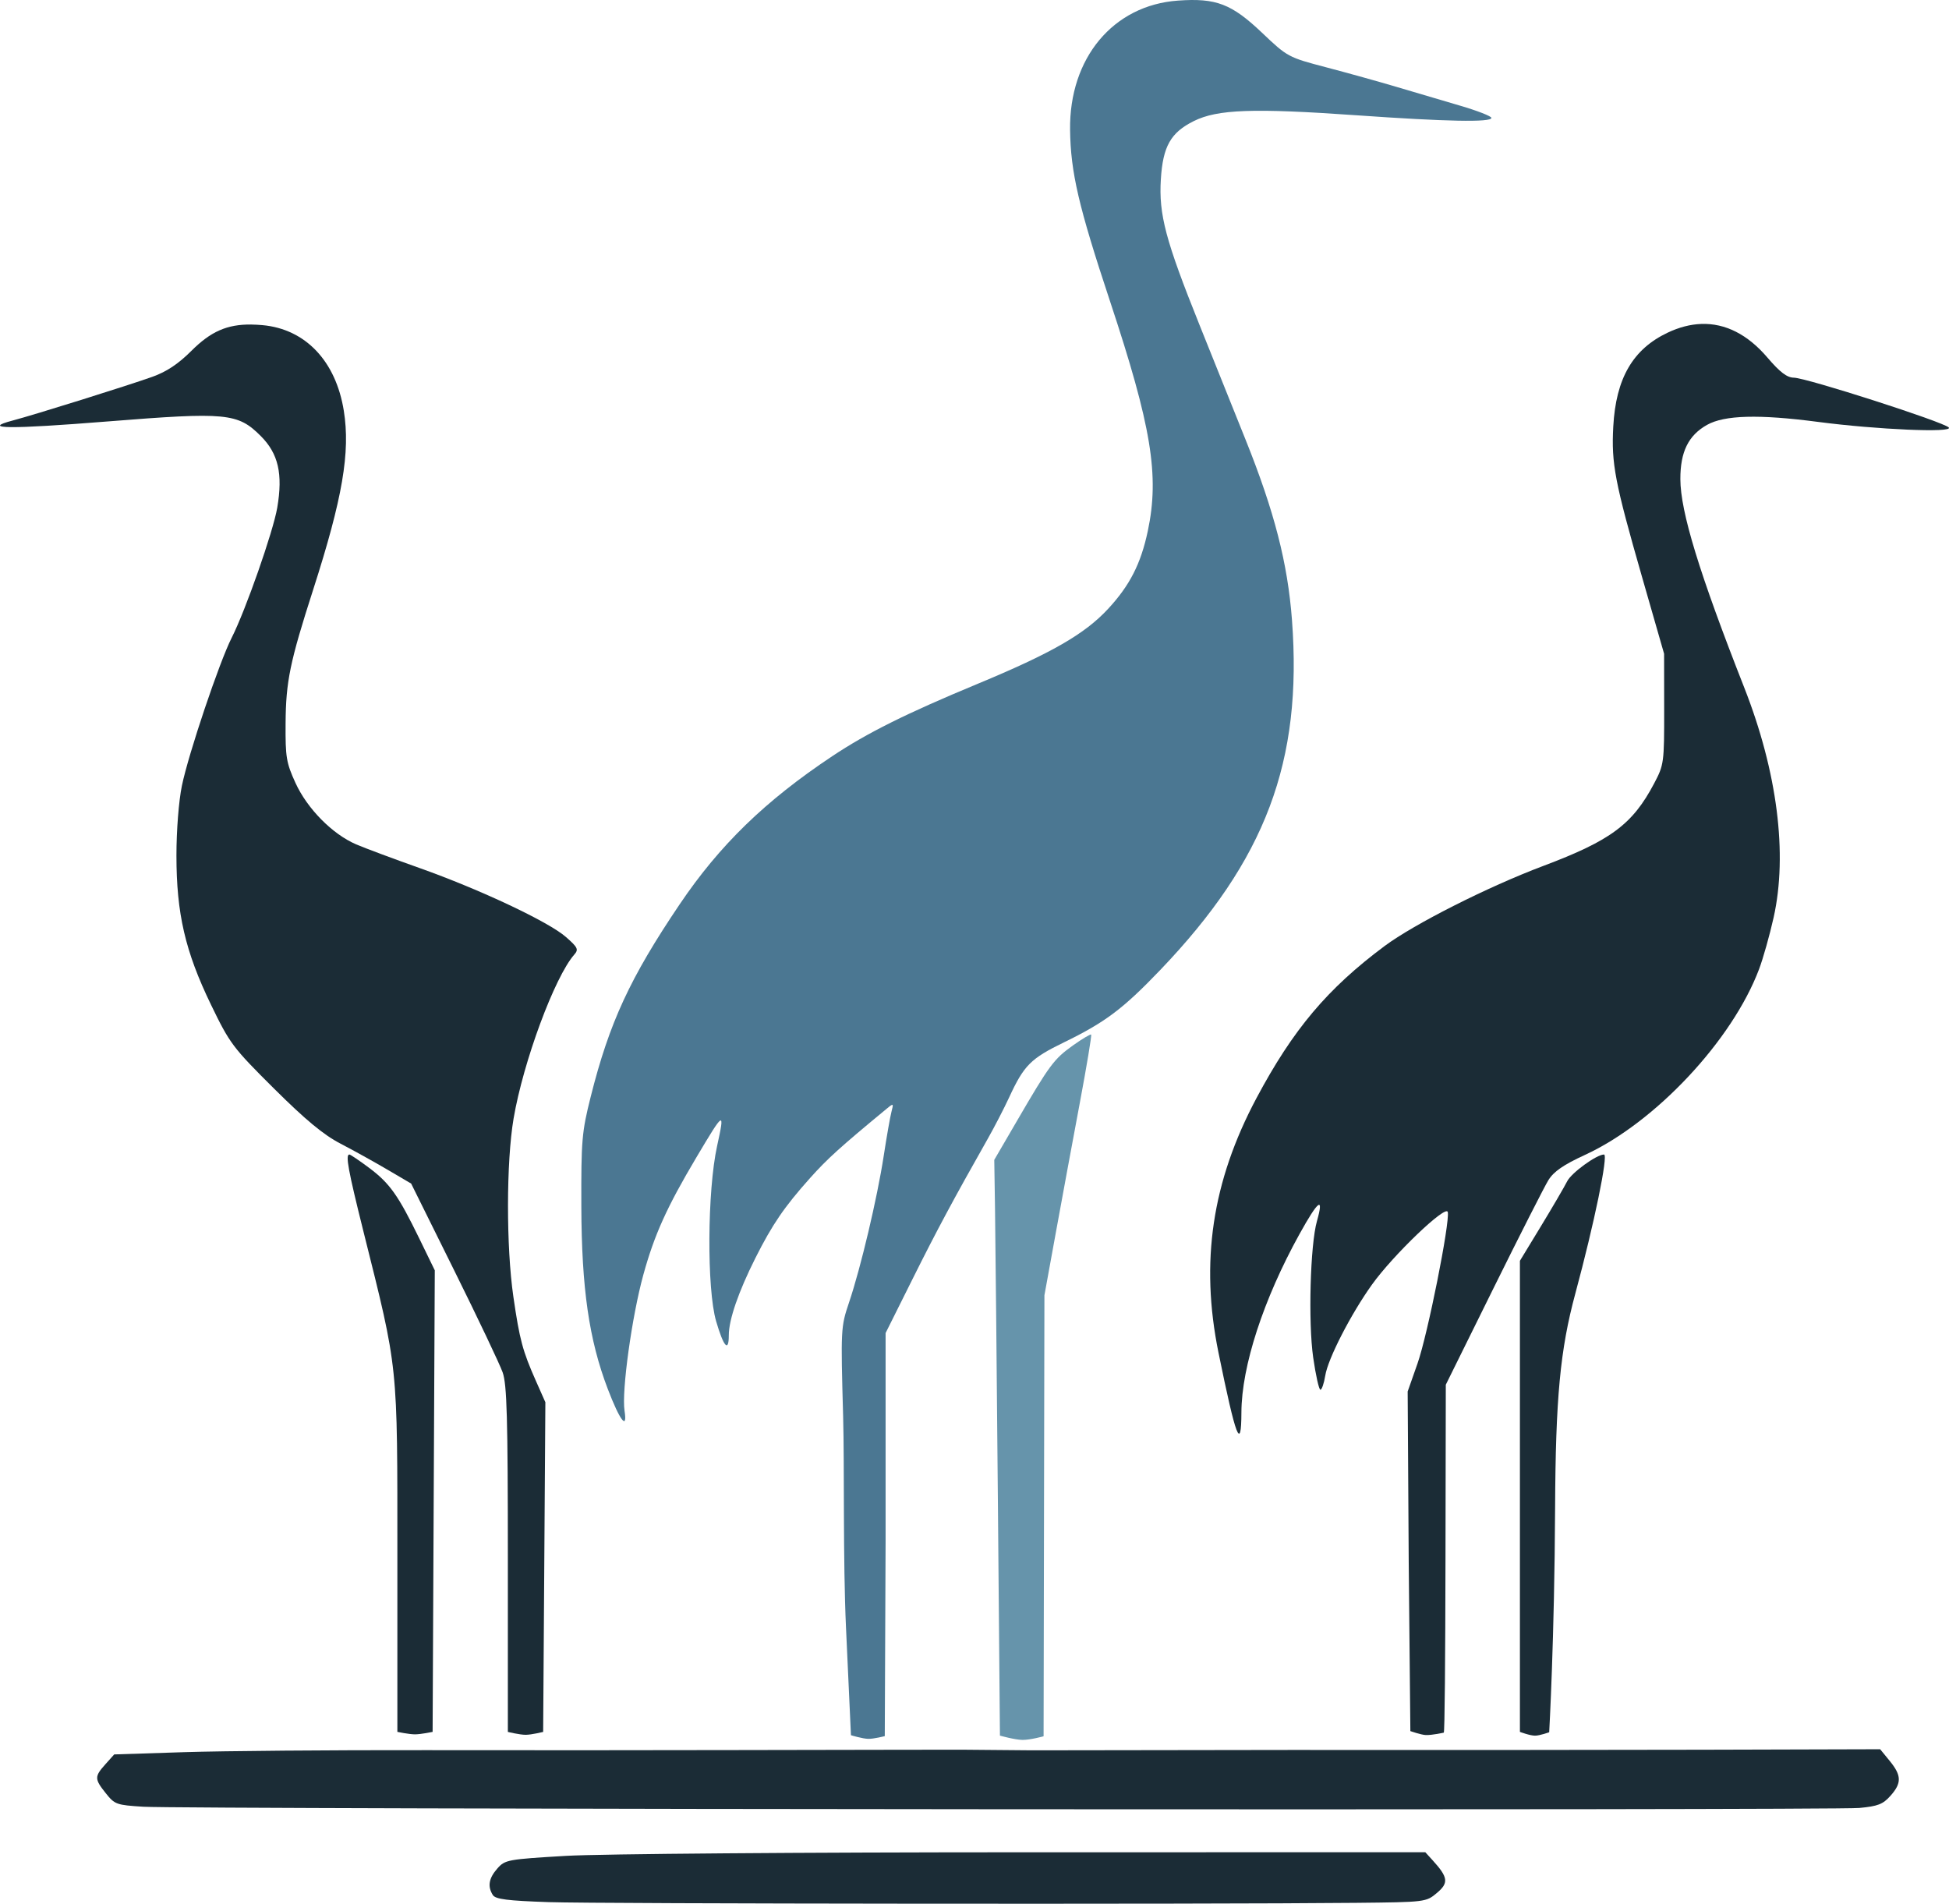 <?xml version="1.0" encoding="UTF-8" standalone="no"?>
<!-- Created with Inkscape (http://www.inkscape.org/) -->

<svg
   width="144.705mm"
   height="141.328mm"
   viewBox="0 0 144.705 141.328"
   version="1.1"
   id="svg6618"
   xml:space="preserve"
   inkscape:version="1.2.2 (b0a8486541, 2022-12-01)"
   sodipodi:docname="trigaranus_ground.svg"
   xmlns:inkscape="http://www.inkscape.org/namespaces/inkscape"
   xmlns:sodipodi="http://sodipodi.sourceforge.net/DTD/sodipodi-0.dtd"
   xmlns="http://www.w3.org/2000/svg"
   xmlns:svg="http://www.w3.org/2000/svg"><sodipodi:namedview
     id="namedview6620"
     pagecolor="#ffffff"
     bordercolor="#666666"
     borderopacity="1.0"
     inkscape:showpageshadow="2"
     inkscape:pageopacity="0.0"
     inkscape:pagecheckerboard="0"
     inkscape:deskcolor="#d1d1d1"
     inkscape:document-units="mm"
     showgrid="false"
     inkscape:zoom="0.69931958"
     inkscape:cx="298.14695"
     inkscape:cy="302.43683"
     inkscape:window-width="1115"
     inkscape:window-height="1015"
     inkscape:window-x="20"
     inkscape:window-y="20"
     inkscape:window-maximized="0"
     inkscape:current-layer="layer1" /><defs
     id="defs6615" /><g
     inkscape:label="Calque 1"
     inkscape:groupmode="layer"
     id="layer1"
     transform="translate(-31.908,-34.762)"><g
       id="g7535"
       style="fill:#1b2c36;fill-opacity:1"
       inkscape:label="ground"><path
         style="fill:#1b2c36;fill-opacity:1;stroke-width:0.265"
         d="m 72.66,175.971 c -3.086,-0.104 -3.966,-0.216 -4.163,-0.529 -0.403,-0.64 -0.299,-1.247 0.337,-1.967 0.573,-0.649 0.762,-0.683 5.093,-0.938 2.512,-0.148 17.591,-0.266 34.151,-0.267 l 29.653,-0.003 0.542,0.595 c 1.155,1.268 1.209,1.679 0.321,2.426 -0.807,0.679 -0.842,0.683 -6.017,0.736 -11.094,0.113 -56.207,0.073 -59.918,-0.053 z"
         id="path7116" /><path
         style="fill:#1b2c36;fill-opacity:1;stroke-width:0.25"
         d="m 127.657,164.674 c 9.718,0.01 23.558,0.002 30.757,-0.017 l 13.088,-0.036 0.712,0.87 c 0.884,1.081 0.895,1.646 0.048,2.592 -0.559,0.624 -0.924,0.766 -2.31,0.897 -1.972,0.186 -124.395,0.099 -127.4,-0.091 l -3.4e-5,3.3e-4 c -2.001,-0.126 -2.124,-0.17 -2.784,-0.996 -0.852,-1.066 -0.855,-1.242 -0.035,-2.157 l 0.655,-0.731 5.208,-0.168 c 2.865,-0.092 10.912,-0.159 17.882,-0.148 6.971,0.011 17.338,0.008 23.038,-0.007 l 11.721,-0.021 5.055,-0.006 5.258,0.046 z"
         id="path9719" /></g><g
       id="g7527"
       style="fill:#1b2c36;fill-opacity:1"
       inkscape:label="garanus2"><path
         style="fill:#1b2c36;fill-opacity:1;stroke-width:0.265"
         d="m 57.846,120.47 c -0.304,0 -0.09,1.162 1.046,5.713 2.605,10.427 2.519,9.602 2.519,24.221 v 12.928 c 0,0 0.869,0.183 1.309,0.183 0.44,-3e-5 1.308,-0.183 1.308,-0.183 l 0.08,-17.132 0.081,-17.132 -1.147,-2.355 c -1.571,-3.225 -2.201,-4.112 -3.736,-5.258 -0.726,-0.542 -1.383,-0.986 -1.46,-0.986 z"
         id="path7523"
         sodipodi:nodetypes="ssscsccccsss" /><path
         style="fill:#1b2c36;fill-opacity:1;stroke-width:0.265"
         d="m 50.574,58.854 c -1.818,-0.022 -3.029,0.529 -4.45,1.948 -0.983,0.982 -1.845,1.555 -2.91,1.935 -1.831,0.654 -8.722,2.81 -10.377,3.247 -2.38,0.629 -0.24,0.648 7.077,0.064 8.815,-0.704 9.645,-0.625 11.353,1.082 1.308,1.307 1.654,2.81 1.225,5.324 -0.301,1.767 -2.351,7.618 -3.382,9.652 -0.919,1.814 -3.206,8.608 -3.696,10.981 -0.235,1.135 -0.406,3.321 -0.406,5.183 0,4.315 0.647,7.113 2.564,11.077 1.395,2.887 1.616,3.181 4.676,6.223 2.333,2.32 3.681,3.438 4.931,4.087 0.946,0.492 2.515,1.361 3.487,1.932 l 1.768,1.038 3.204,6.462 c 1.763,3.554 3.378,6.954 3.59,7.555 0.317,0.899 0.386,3.359 0.386,13.892 v 12.799 c 0,0 0.877,0.215 1.324,0.214 0.438,-7e-4 1.297,-0.214 1.297,-0.214 l 0.082,-12.237 0.082,-12.237 -0.704,-1.587 c -0.987,-2.227 -1.208,-3.054 -1.672,-6.251 -0.537,-3.697 -0.529,-10.009 0.015,-13.215 0.718,-4.225 3.051,-10.526 4.509,-12.182 0.333,-0.378 0.262,-0.529 -0.621,-1.304 -1.285,-1.129 -6.389,-3.532 -10.876,-5.123 -1.937,-0.686 -4.051,-1.475 -4.698,-1.753 -1.761,-0.755 -3.629,-2.645 -4.505,-4.56 -0.683,-1.494 -0.753,-1.912 -0.735,-4.428 0.022,-3.111 0.318,-4.543 2.048,-9.922 2.181,-6.779 2.767,-10.199 2.275,-13.277 -0.59,-3.693 -2.851,-6.073 -6.043,-6.36 -0.287,-0.026 -0.559,-0.04 -0.819,-0.043 z"
         id="path7144"
         sodipodi:nodetypes="ssscssssssssscccsscsccccsssssssssssss" /></g><g
       id="g7531"
       style="fill:#1b2c36;fill-opacity:1"
       inkscape:label="garanus3"><path
         style="fill:#1b2c36;fill-opacity:1;stroke-width:0.265"
         d="m 150.998,120.47 c -0.547,0 -2.411,1.353 -2.73,1.981 -0.223,0.438 -1.104,1.947 -1.959,3.353 l -1.554,2.556 v 17.486 17.486 c 0,0 0.733,0.278 1.117,0.28 0.363,0.002 1.057,-0.254 1.057,-0.254 0,0 0.394,-6.964 0.438,-16.615 0.037,-8.19 0.375,-11.782 1.503,-15.955 1.408,-5.212 2.461,-10.319 2.128,-10.319 z"
         id="path7519"
         sodipodi:nodetypes="ssccccscsss" /><path
         style="fill:#1b2c36;fill-opacity:1;stroke-width:0.265"
         d="m 158.222,58.811 c -0.808,0.028 -1.639,0.242 -2.487,0.642 -2.596,1.227 -3.854,3.395 -4.049,6.981 -0.149,2.745 0.113,4.113 2.14,11.173 l 1.634,5.689 0.005,4.101 c 0.005,3.989 -0.015,4.14 -0.739,5.514 -1.605,3.048 -3.215,4.246 -8.252,6.141 -4.087,1.537 -9.581,4.312 -11.774,5.947 -4.233,3.155 -6.782,6.179 -9.497,11.271 -3.306,6.2 -4.199,12.179 -2.827,18.914 1.296,6.359 1.69,7.386 1.701,4.432 0.013,-3.425 1.634,-8.404 4.311,-13.237 1.401,-2.53 1.832,-2.85 1.297,-0.964 -0.497,1.75 -0.655,7.499 -0.279,10.123 0.189,1.317 0.43,2.394 0.536,2.394 0.106,0 0.268,-0.472 0.36,-1.049 0.201,-1.256 1.897,-4.559 3.47,-6.757 1.57,-2.194 5.505,-5.96 5.627,-5.386 0.166,0.785 -1.496,9.108 -2.245,11.239 l -0.733,2.085 0.078,12.634 0.122,12.577 c 0,0 0.796,0.277 1.139,0.291 0.484,0.019 1.341,-0.177 1.341,-0.177 0.071,0.044 0.114,-5.586 0.127,-12.769 l 0.024,-13.06 3.538,-7.156 c 1.946,-3.936 3.782,-7.549 4.079,-8.03 0.399,-0.645 1.113,-1.137 2.719,-1.877 5.214,-2.401 10.931,-8.5 12.922,-13.785 0.302,-0.8 0.788,-2.527 1.081,-3.836 1.054,-4.713 0.273,-10.827 -2.18,-17.066 -3.337,-8.487 -4.738,-13.057 -4.744,-15.478 -0.005,-2.028 0.595,-3.248 1.979,-4.027 1.294,-0.728 3.845,-0.797 8.219,-0.225 4.424,0.579 10.113,0.823 9.73,0.417 -0.39,-0.413 -10.567,-3.685 -11.501,-3.697 -0.512,-0.007 -1.031,-0.402 -1.969,-1.5 -1.464,-1.714 -3.126,-2.551 -4.903,-2.489 z"
         id="path7140"
         sodipodi:nodetypes="ssscccsssssssssscssccccsccccsssssssssssss" /></g><g
       id="g9723"
       inkscape:label="garanus1"
       style="fill:#4b7792;fill-opacity:1"><path
         style="fill:#6694ab;fill-opacity:1;stroke-width:0.265"
         d="m 106.149,163.608 -0.151,-17.275 c -0.088,-10.077 -0.185,-19.93 -0.215,-21.894 l -0.055,-3.572 1.695,-2.91 c 2.412,-4.143 2.74,-4.584 4.147,-5.585 0.693,-0.493 1.301,-0.854 1.351,-0.804 0.051,0.051 -0.33,2.342 -0.846,5.092 -0.516,2.75 -1.317,7.084 -1.78,9.631 l -0.843,4.63 -0.032,16.867 -0.03,15.871 c 0,0 -1,0.277 -1.57,0.269 -0.572,-0.008 -1.672,-0.319 -1.672,-0.319 z"
         id="path9717" /><path
         style="fill:#4b7792;fill-opacity:1;stroke-width:0.265"
         d="m 95.087,163.581 -0.367,-7.988 c -0.229,-4.979 -0.112,-12.039 -0.213,-15.677 -0.182,-6.499 -0.174,-6.647 0.44,-8.467 0.868,-2.572 2.092,-7.746 2.572,-10.872 0.221,-1.442 0.481,-2.919 0.577,-3.283 0.165,-0.625 0.147,-0.638 -0.329,-0.245 -3.483,2.875 -4.425,3.727 -5.712,5.165 -1.907,2.131 -2.806,3.445 -4.055,5.928 -1.265,2.516 -1.982,4.595 -1.982,5.746 0,1.295 -0.381,0.873 -0.941,-1.042 -0.698,-2.388 -0.658,-9.685 0.072,-13.006 0.586,-2.669 0.534,-2.641 -1.538,0.845 -2.19,3.685 -3.116,5.733 -3.937,8.71 -0.851,3.086 -1.621,8.652 -1.397,10.096 0.231,1.491 -0.344,0.742 -1.247,-1.623 -1.389,-3.638 -1.941,-7.454 -1.96,-13.562 -0.015,-4.899 0.036,-5.502 0.696,-8.127 1.383,-5.501 2.917,-8.82 6.604,-14.282 2.969,-4.399 6.345,-7.678 11.322,-10.993 2.596,-1.73 5.515,-3.183 10.783,-5.368 5.503,-2.283 7.971,-3.701 9.71,-5.579 1.606,-1.735 2.429,-3.348 2.942,-5.77 0.875,-4.129 0.275,-7.775 -2.812,-17.084 -2.328,-7.019 -2.917,-9.548 -2.958,-12.7 -0.07,-5.333 3.2,-9.252 8.007,-9.596 2.831,-0.203 3.981,0.237 6.242,2.385 1.895,1.8 1.946,1.828 4.778,2.571 1.575,0.413 3.934,1.07 5.244,1.46 1.31,0.39 3.423,1.014 4.696,1.387 1.273,0.373 2.315,0.78 2.315,0.905 0,0.34 -3.337,0.276 -10.017,-0.195 -7.661,-0.539 -10.317,-0.445 -12.079,0.431 -1.715,0.852 -2.295,1.878 -2.446,4.319 -0.162,2.619 0.344,4.523 2.873,10.822 1.182,2.945 2.723,6.783 3.424,8.529 2.131,5.31 3.121,9.159 3.438,13.368 0.791,10.517 -1.961,17.821 -9.799,26.003 -2.745,2.866 -4.076,3.865 -7.108,5.341 -2.499,1.216 -2.987,1.706 -4.101,4.116 -0.367,0.794 -1.072,2.158 -1.566,3.031 -2.582,4.559 -3.77,6.774 -5.594,10.429 l -2.004,4.016 v 15.465 l -0.061,14.458 c 0,0 -0.812,0.211 -1.227,0.202 -0.437,-0.01 -1.284,-0.269 -1.284,-0.269 z"
         id="path7136" /></g></g></svg>
